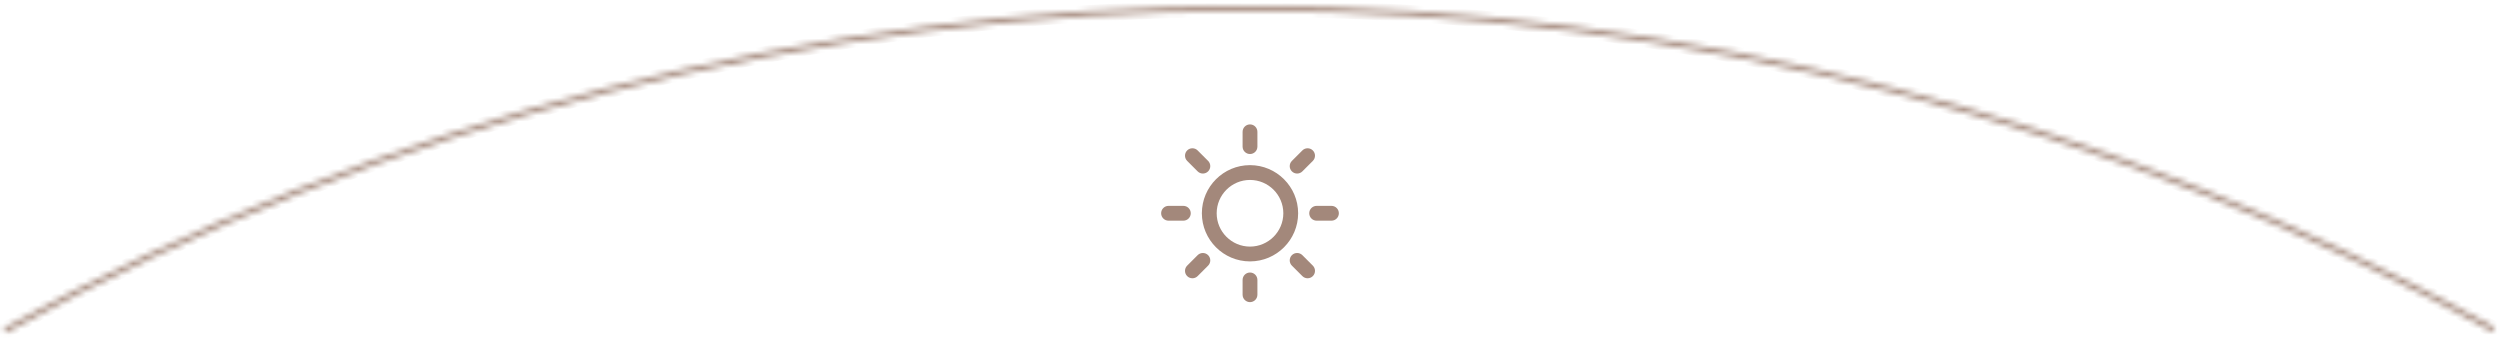 <svg width="422" height="57" viewBox="0 0 422 57" fill="none" xmlns="http://www.w3.org/2000/svg">
<path d="M203.929 27.161L202.161 25.394C201.674 24.906 200.881 24.906 200.394 25.394C199.906 25.882 199.906 26.673 200.394 27.161L202.161 28.929C202.277 29.045 202.415 29.137 202.567 29.2C202.718 29.263 202.881 29.295 203.045 29.295C203.365 29.295 203.685 29.173 203.929 28.929C204.417 28.441 204.417 27.649 203.929 27.161ZM199.75 34.75H197.25C196.56 34.75 196 35.31 196 36C196 36.69 196.56 37.25 197.25 37.25H199.75C200.44 37.25 201 36.69 201 36C201 35.31 200.44 34.75 199.75 34.75ZM203.929 43.071C203.441 42.583 202.649 42.583 202.161 43.071L200.394 44.839C199.906 45.327 199.906 46.118 200.394 46.606C200.638 46.851 200.957 46.972 201.278 46.972C201.598 46.972 201.918 46.851 202.161 46.606L203.929 44.839C204.417 44.351 204.417 43.559 203.929 43.071ZM211 46C210.31 46 209.75 46.56 209.75 47.25V49.75C209.75 50.44 210.31 51 211 51C211.69 51 212.25 50.44 212.25 49.75V47.25C212.25 46.56 211.69 46 211 46ZM221.606 44.839L219.839 43.071C219.351 42.583 218.559 42.583 218.071 43.071C217.583 43.559 217.583 44.351 218.071 44.839L219.839 46.606C220.082 46.851 220.403 46.972 220.722 46.972C221.042 46.972 221.363 46.851 221.606 46.606C222.094 46.118 222.094 45.327 221.606 44.839ZM224.75 34.75H222.25C221.56 34.75 221 35.31 221 36C221 36.69 221.56 37.25 222.25 37.25H224.75C225.44 37.25 226 36.69 226 36C226 35.31 225.44 34.75 224.75 34.75ZM221.606 25.394C221.119 24.906 220.326 24.906 219.839 25.394L218.071 27.161C217.583 27.649 217.583 28.441 218.071 28.929C218.315 29.173 218.635 29.295 218.955 29.295C219.275 29.295 219.595 29.173 219.839 28.929L221.606 27.161C222.094 26.673 222.094 25.882 221.606 25.394ZM211 21C210.31 21 209.75 21.56 209.75 22.25V24.75C209.75 25.44 210.31 26 211 26C211.69 26 212.25 25.44 212.25 24.75V22.25C212.25 21.56 211.69 21 211 21ZM211 27.875C206.52 27.875 202.875 31.52 202.875 36C202.875 40.48 206.52 44.125 211 44.125C215.48 44.125 219.125 40.48 219.125 36C219.125 31.52 215.48 27.875 211 27.875ZM211 41.625C207.899 41.625 205.375 39.101 205.375 36C205.375 32.899 207.899 30.375 211 30.375C214.101 30.375 216.625 32.899 216.625 36C216.625 39.101 214.101 41.625 211 41.625Z" fill="#A3887B"/>
<mask id="path-2-inside-1_9412_397" fill="white">
<path d="M0.593 55.415C64.933 19.75 137.284 1.026 210.849 1C284.413 0.974 356.777 19.648 421.142 55.268L420.722 56.028C356.485 20.479 284.266 1.842 210.849 1.868C137.432 1.894 65.226 20.581 1.013 56.174L0.593 55.415Z"/>
</mask>
<path d="M0.593 55.415C64.933 19.75 137.284 1.026 210.849 1C284.413 0.974 356.777 19.648 421.142 55.268L420.722 56.028C356.485 20.479 284.266 1.842 210.849 1.868C137.432 1.894 65.226 20.581 1.013 56.174L0.593 55.415Z" stroke="#A3887B" stroke-width="2" mask="url(#path-2-inside-1_9412_397)"/>
</svg>
